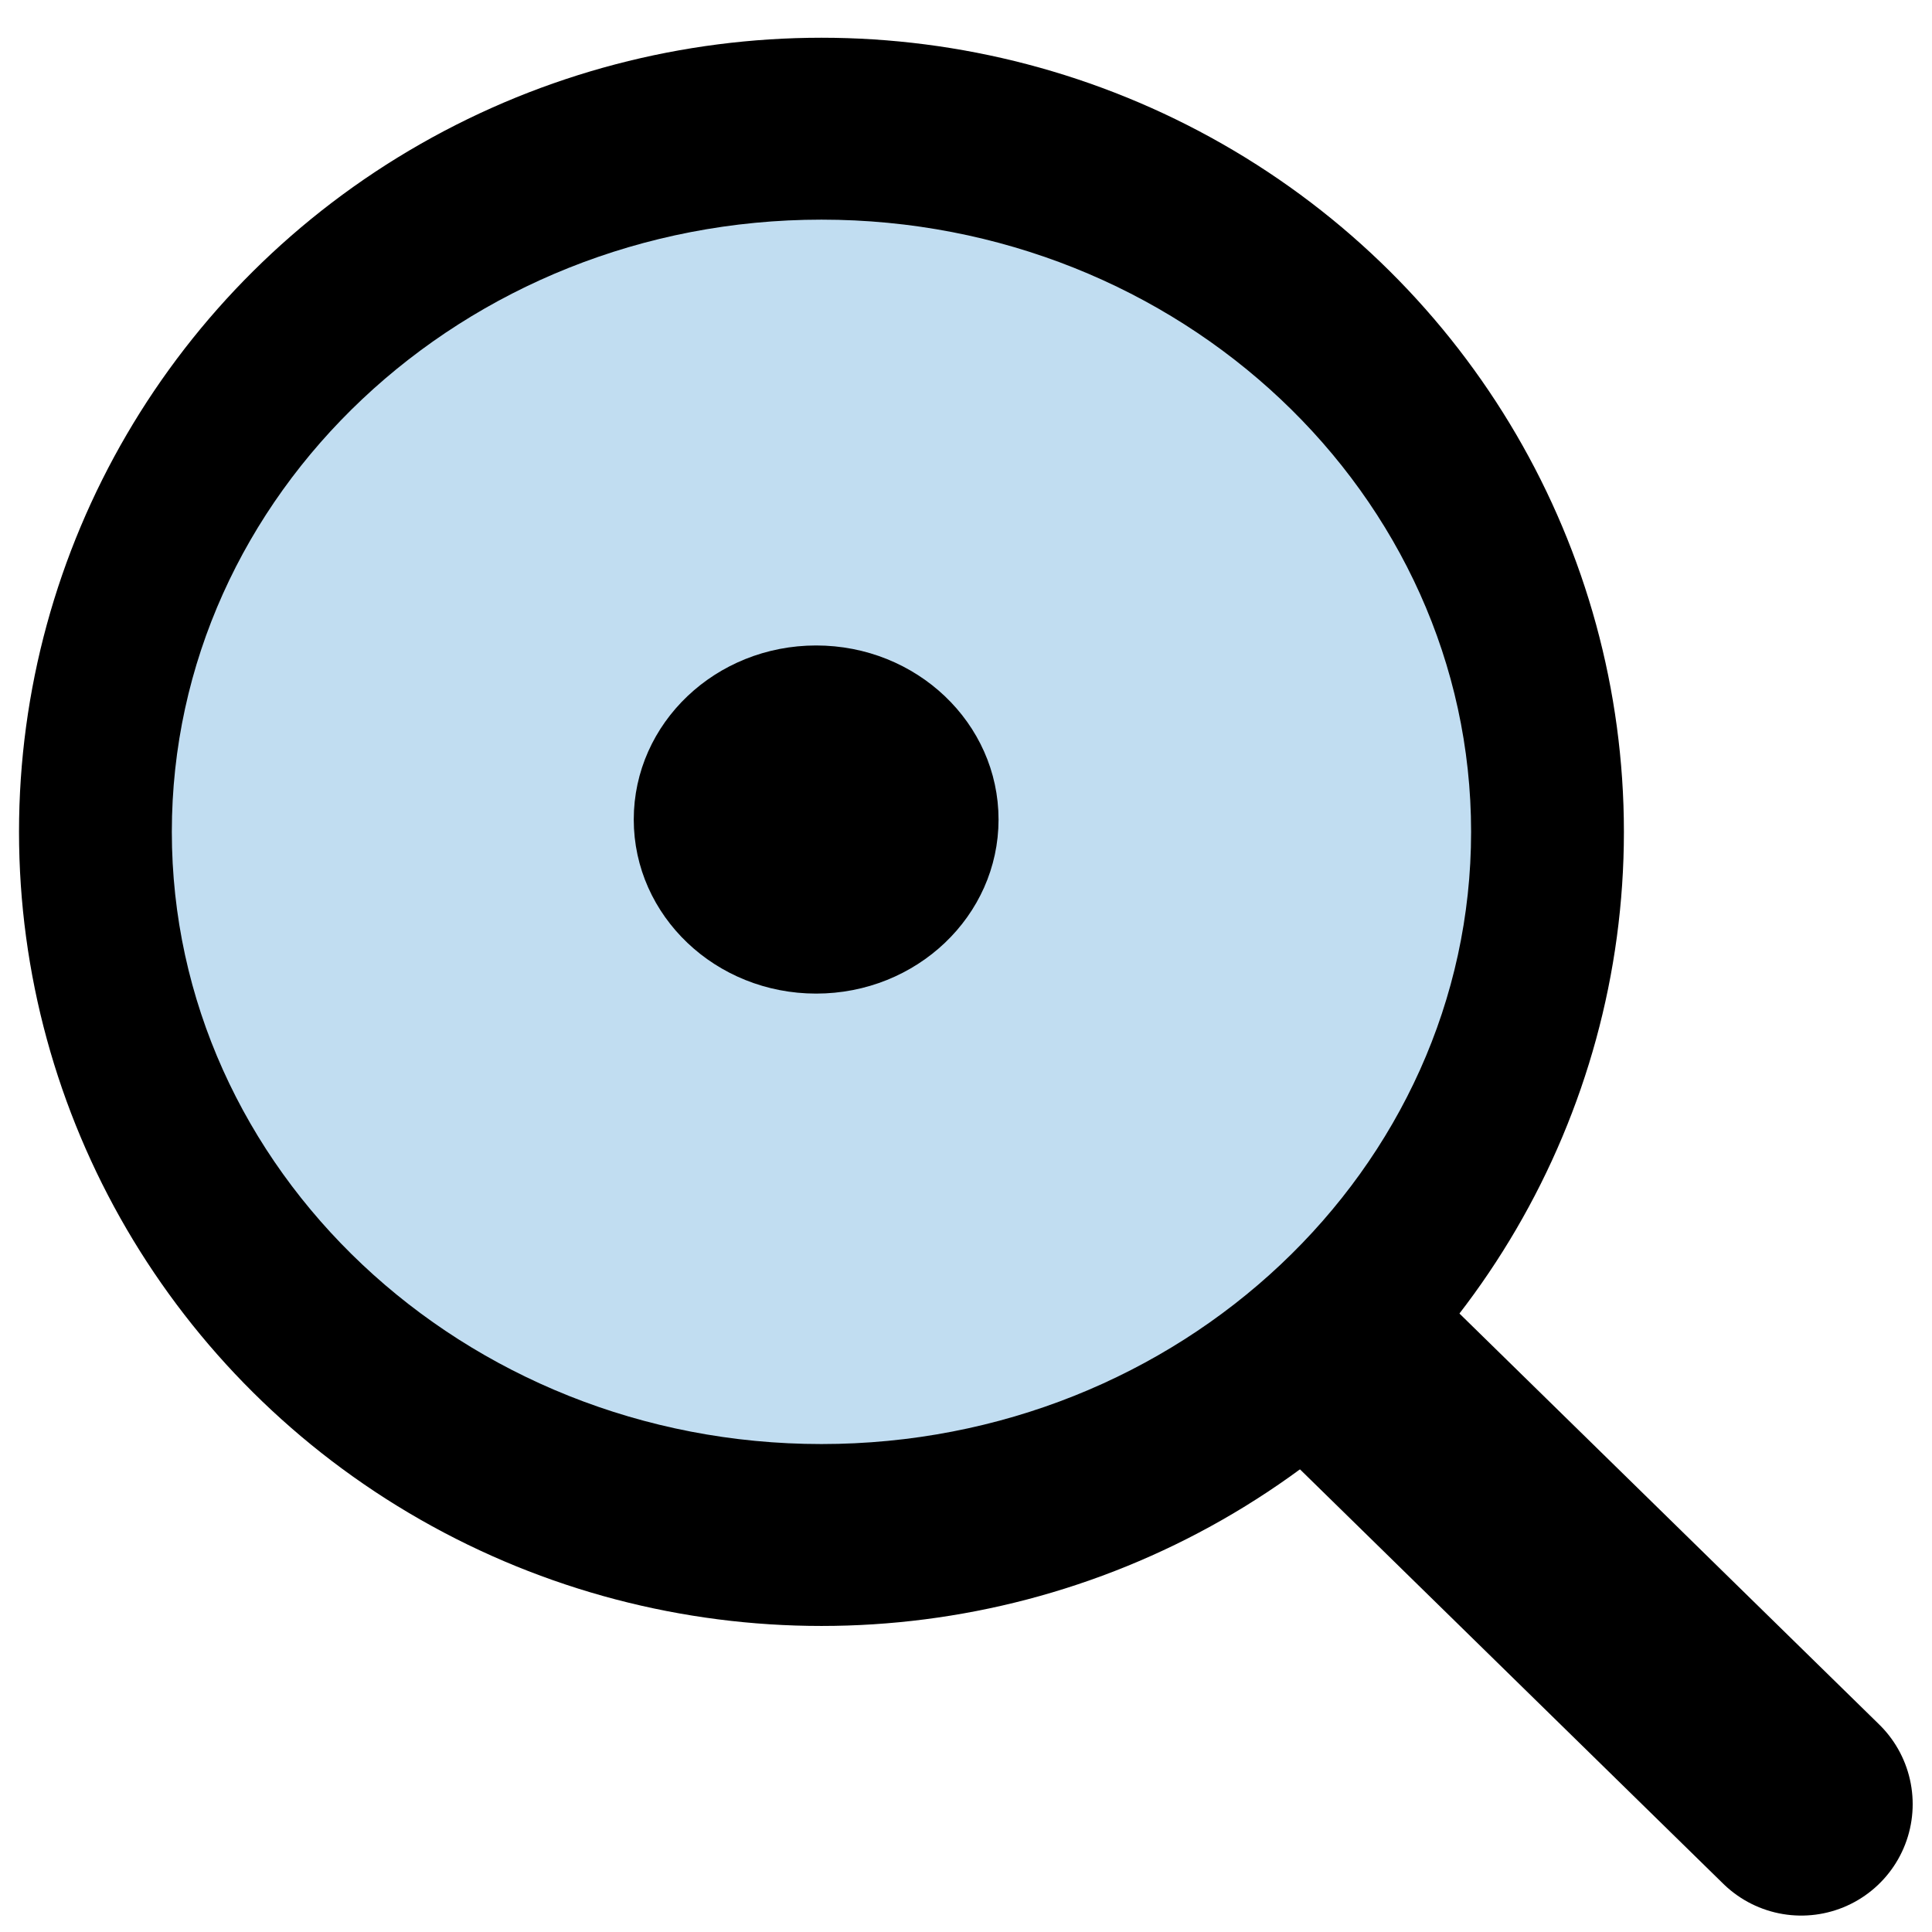 <svg xmlns="http://www.w3.org/2000/svg" xmlns:svg="http://www.w3.org/2000/svg" id="Vector_Icons" width="16" height="16" x="0" y="0" version="1.1" viewBox="0 0 16 16" style="enable-background:new 0 0 16 16" xml:space="preserve"><style id="style9" type="text/css">.st6{fill:#cae3ff}.st17{fill:#3883ce}.st18{fill:none;stroke:#039;stroke-width:1.375;stroke-miterlimit:10}</style><ellipse id="circle19" cx="6.803" cy="6.889" class="st6" style="fill:#c1ddf1;fill-opacity:1;stroke:#000;stroke-width:1.017;stroke-opacity:1" rx="6.137" ry="6.068"/><ellipse id="circle19-5" cx="6.759" cy="6.787" class="st6" style="fill:#000;fill-opacity:1;stroke:#000;stroke-width:.227;stroke-opacity:1" rx="1.397" ry="1.328"/><path id="path21" d="m 6.803,1.819 c 2.966,0 5.38,2.274 5.38,5.07 0,2.796 -2.413,5.07 -5.38,5.07 -2.966,0 -5.38,-2.274 -5.38,-5.07 0,-2.796 2.413,-5.07 5.38,-5.07 m 0,-1.014 c -3.566,0 -6.456,2.724 -6.456,6.084 0,3.36 2.89,6.084 6.456,6.084 3.566,0 6.456,-2.724 6.456,-6.084 0,-3.36 -2.89,-6.084 -6.456,-6.084 z" class="st17" style="fill:#000;stroke-width:1.045"/><line id="line25-0" x1="11.24" x2="14.917" y1="11.341" y2="14.941" class="st18" style="fill:#c1ddf1;fill-opacity:1;stroke:#000;stroke-width:1.846;stroke-linecap:round;stroke-miterlimit:9.8;stroke-dasharray:none;stroke-opacity:1;paint-order:markers fill stroke"/></svg>
